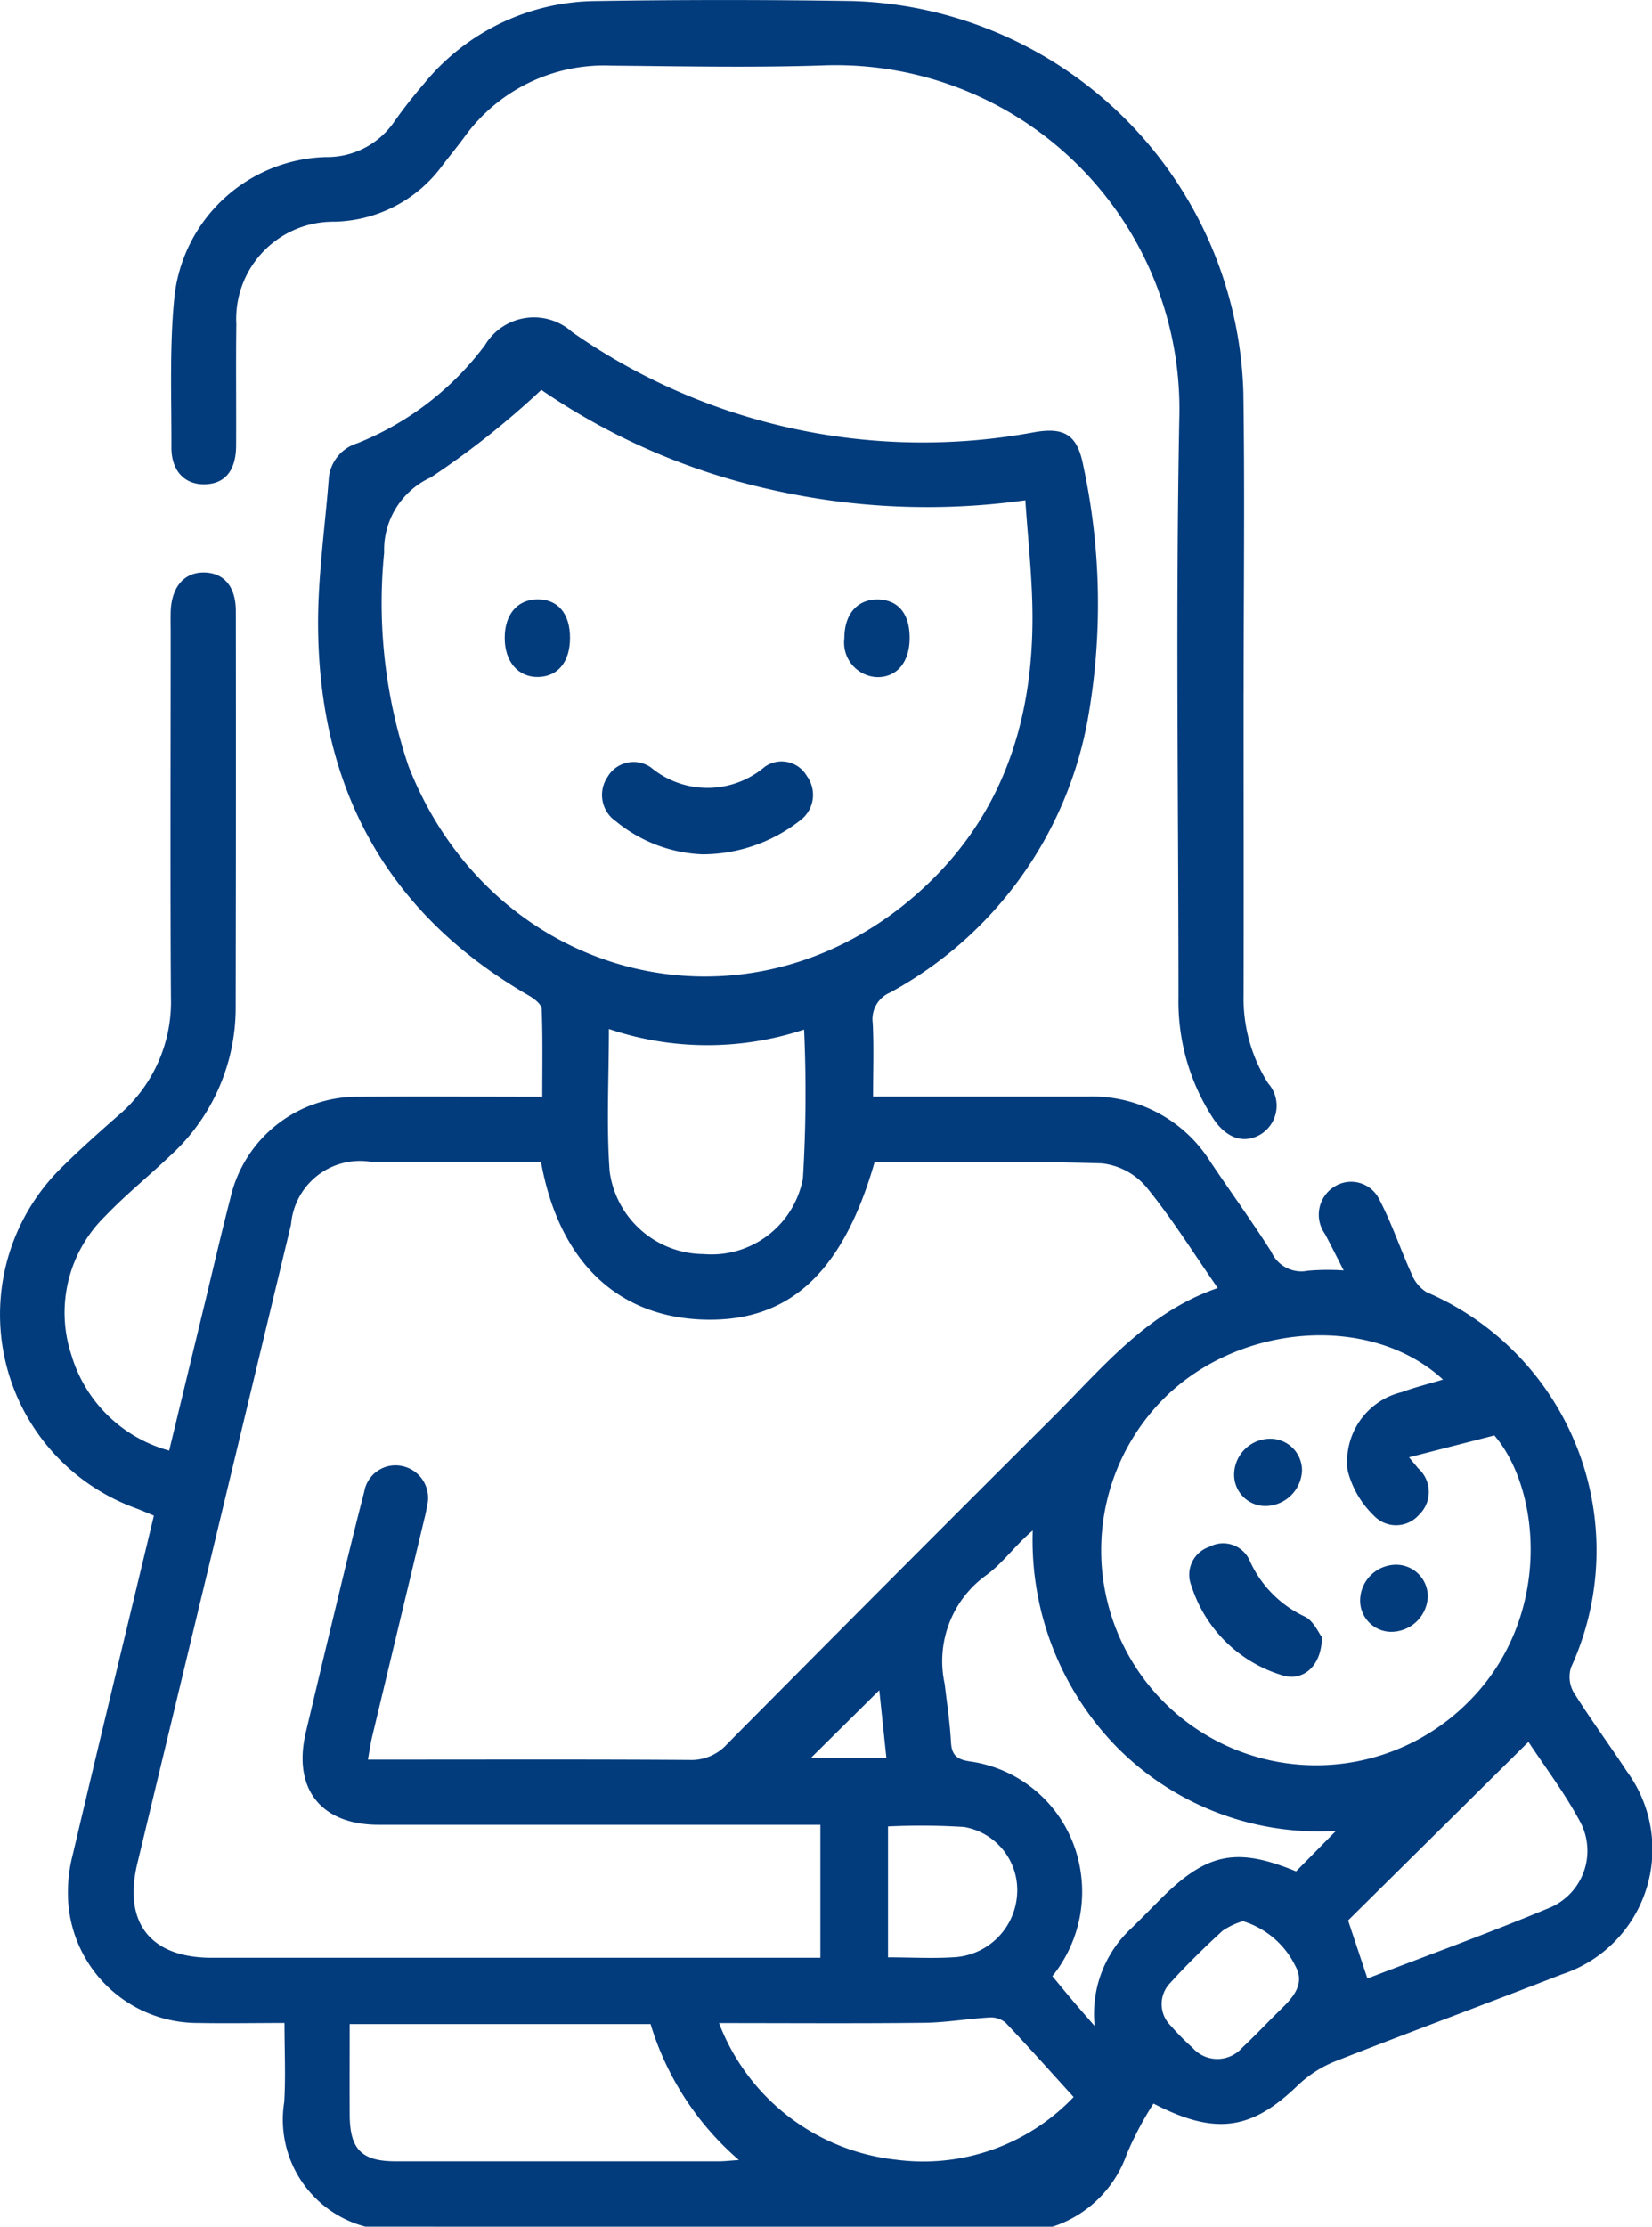 <svg xmlns="http://www.w3.org/2000/svg" width="63.311" height="85.28" viewBox="0 0 63.311 85.28">
  <g id="Grupo_7194" data-name="Grupo 7194" transform="translate(-2846.968 -839.672)">
    <path id="Trazado_16051" data-name="Trazado 16051" d="M2860.972,967.424a4.236,4.236,0,0,1-3.111-4.774c.058-.964.01-1.934.01-3.026-1.155,0-2.229.021-3.3,0a4.974,4.974,0,0,1-4.988-4.623,5.736,5.736,0,0,1,.169-1.808c1.015-4.313,2.061-8.619,3.114-13-.239-.1-.458-.194-.68-.279a7.893,7.893,0,0,1-2.771-13.138c.672-.661,1.379-1.288,2.087-1.91a5.7,5.7,0,0,0,2.016-4.551c-.029-4.633-.009-9.267-.009-13.9,0-.277-.007-.555,0-.832.028-.956.516-1.526,1.289-1.512.754.014,1.208.543,1.208,1.48q.008,7.575-.006,15.149a7.656,7.656,0,0,1-2.5,5.7c-.823.785-1.714,1.5-2.5,2.322a5.164,5.164,0,0,0-1.3,5.305,5.384,5.384,0,0,0,3.751,3.675c.463-1.916.912-3.769,1.36-5.621.326-1.346.637-2.7.984-4.037a4.992,4.992,0,0,1,4.962-3.894c2.3-.019,4.6,0,6.993,0,0-1.163.021-2.264-.022-3.362-.007-.174-.275-.385-.47-.5-5.453-3.134-8.05-7.928-8.1-14.129-.016-1.876.259-3.755.406-5.633a1.55,1.55,0,0,1,1.105-1.407,11.379,11.379,0,0,0,4.884-3.754,2.187,2.187,0,0,1,3.339-.505,23.446,23.446,0,0,0,17.73,3.836c1.165-.2,1.642.125,1.865,1.3a25.167,25.167,0,0,1,.159,9.751,14.936,14.936,0,0,1-7.573,10.415,1.106,1.106,0,0,0-.658,1.168c.045.906.012,1.815.012,2.813h4.145q2.039,0,4.079,0a5.342,5.342,0,0,1,4.706,2.5c.773,1.151,1.588,2.274,2.332,3.444a1.258,1.258,0,0,0,1.4.727,8.973,8.973,0,0,1,1.373-.012c-.272-.532-.488-.97-.718-1.4a1.266,1.266,0,0,1,.363-1.81,1.2,1.2,0,0,1,1.715.479c.485.923.816,1.926,1.249,2.878a1.415,1.415,0,0,0,.567.685,10.764,10.764,0,0,1,5.541,14.364,1.193,1.193,0,0,0,.09.949c.645,1.034,1.374,2.016,2.043,3.036a5.038,5.038,0,0,1-2.476,7.774c-2.891,1.125-5.8,2.2-8.689,3.332a4.473,4.473,0,0,0-1.438.921c-1.766,1.706-3.147,1.94-5.535.7a12.735,12.735,0,0,0-1.029,1.949,4.468,4.468,0,0,1-2.862,2.774Zm6.729-40.785c-2.211,0-4.372,0-6.533,0a2.65,2.65,0,0,0-3.046,2.4q-2.944,12.238-5.891,24.475c-.547,2.27.5,3.611,2.852,3.612q11.276,0,22.553,0h.772v-5.093h-1.03q-7.948,0-15.9,0c-2.224,0-3.3-1.391-2.788-3.548.321-1.347.638-2.695.965-4.04.417-1.722.824-3.448,1.271-5.163a1.215,1.215,0,0,1,1.493-.978,1.244,1.244,0,0,1,.911,1.539c-.028.191-.076.38-.122.568q-.988,4.121-1.976,8.241c-.062.258-.1.523-.163.886h1c3.773,0,7.545-.013,11.318.013a1.847,1.847,0,0,0,1.451-.613q6.209-6.266,12.459-12.491c1.9-1.888,3.6-4.03,6.34-4.971-.948-1.364-1.767-2.684-2.744-3.875a2.606,2.606,0,0,0-1.7-.9c-2.905-.091-5.814-.042-8.708-.042-1.239,4.3-3.338,6.18-6.691,6.021C2870.556,932.52,2868.379,930.4,2867.7,926.639Zm.012-29.561a32.481,32.481,0,0,1-4.231,3.35,3.053,3.053,0,0,0-1.792,2.881,19.461,19.461,0,0,0,.937,8.189c3.218,8.172,12.822,10.647,19.388,4.965,3.321-2.874,4.575-6.641,4.52-10.916-.018-1.4-.175-2.791-.272-4.242a27.136,27.136,0,0,1-9.821-.424A25.146,25.146,0,0,1,2867.714,897.078Zm33.254,40.881c.218.264.285.342.35.423a1.206,1.206,0,0,1,.032,1.779,1.165,1.165,0,0,1-1.723.038,3.637,3.637,0,0,1-1.007-1.72,2.731,2.731,0,0,1,2.065-3.015c.505-.187,1.031-.315,1.586-.482-2.792-2.568-7.9-2.156-10.78.808a8.235,8.235,0,0,0,11.639,11.65c3.367-3.232,2.909-8.232,1.108-10.318Zm-2.8,14.308a10.9,10.9,0,0,1-8.351-3.162,11.32,11.32,0,0,1-3.27-8.342c-.656.544-1.139,1.247-1.789,1.717a4.051,4.051,0,0,0-1.586,4.153c.088.742.2,1.484.242,2.229.026.53.252.679.755.749a4.982,4.982,0,0,1,4.137,3.815,5.15,5.15,0,0,1-1.006,4.405c.28.337.541.658.809.973s.541.624.811.936a4.471,4.471,0,0,1,1.4-3.738c.38-.365.746-.744,1.119-1.117,1.781-1.78,2.909-2.009,5.2-1.068Zm-26.264,7.4H2860.37c0,1.191-.008,2.347,0,3.5.012,1.3.464,1.754,1.757,1.755q6.2,0,12.4,0c.2,0,.409-.026.759-.049A11.145,11.145,0,0,1,2871.9,959.666Zm-1.6-38.113c0,1.914-.1,3.689.028,5.447a3.655,3.655,0,0,0,3.6,3.175,3.564,3.564,0,0,0,3.808-2.9,53.727,53.727,0,0,0,.045-5.7A11.769,11.769,0,0,1,2870.3,921.553Zm4.222,38.075a8.208,8.208,0,0,0,6.78,5.231,7.955,7.955,0,0,0,6.808-2.4c-.914-1.005-1.742-1.937-2.6-2.84a.869.869,0,0,0-.611-.208c-.854.048-1.7.2-2.558.206C2879.8,959.647,2877.252,959.628,2874.526,959.628Zm24.848-1.709c2.318-.892,4.679-1.748,6.994-2.714a2.365,2.365,0,0,0,1.189-3.229c-.6-1.138-1.392-2.173-2.012-3.119l-6.912,6.838ZM2881,957.11c.926,0,1.785.053,2.635-.012a2.569,2.569,0,0,0,2.314-2.425,2.45,2.45,0,0,0-2.033-2.556,26.517,26.517,0,0,0-2.916-.021Zm13.6-1.386a2.8,2.8,0,0,0-.777.367c-.693.637-1.371,1.295-2,1.992a1.16,1.16,0,0,0,.024,1.657,8.979,8.979,0,0,0,.818.827,1.268,1.268,0,0,0,1.913,0c.505-.473.979-.981,1.475-1.464.477-.464.94-.979.557-1.664A3.316,3.316,0,0,0,2894.6,955.724Zm-13.934-8.844-2.618,2.59h2.89C2880.841,948.556,2880.752,947.709,2880.666,946.88Z" transform="translate(0 -42.473)" fill="#023c7d"/>
    <path id="Trazado_16052" data-name="Trazado 16052" d="M2917.5,866.2c0,3.857.008,7.714,0,11.57a6.074,6.074,0,0,0,.941,3.392,1.292,1.292,0,0,1-.281,1.952c-.639.381-1.315.166-1.826-.608a8.2,8.2,0,0,1-1.329-4.646c0-7.38-.111-14.763.031-22.141a13.171,13.171,0,0,0-13.616-13.543c-2.716.092-5.438.033-8.157.009a6.6,6.6,0,0,0-5.657,2.781c-.265.356-.55.7-.817,1.052a5.262,5.262,0,0,1-4.134,2.145,3.723,3.723,0,0,0-3.757,3.923c-.02,1.554,0,3.108-.008,4.661-.007.954-.434,1.458-1.2,1.474s-1.282-.505-1.28-1.417c.006-1.94-.078-3.894.121-5.817a6.008,6.008,0,0,1,5.809-5.3,3.114,3.114,0,0,0,2.614-1.36c.351-.5.731-.979,1.128-1.441a8.6,8.6,0,0,1,6.613-3.174q4.91-.077,9.822,0a15.458,15.458,0,0,1,14.975,15c.056,3.828.01,7.658.01,11.487Z" transform="translate(-22.873)" fill="#023c7d"/>
    <path id="Trazado_16053" data-name="Trazado 16053" d="M2954.54,974.294a5.558,5.558,0,0,1-3.319-1.26,1.225,1.225,0,0,1-.334-1.694,1.155,1.155,0,0,1,1.668-.375,3.389,3.389,0,0,0,4.363-.023,1.114,1.114,0,0,1,1.611.349,1.22,1.22,0,0,1-.256,1.706A6.088,6.088,0,0,1,2954.54,974.294Z" transform="translate(-80.642 -101.901)" fill="#023c7d"/>
    <path id="Trazado_16054" data-name="Trazado 16054" d="M2936.424,944.346c-.005.905-.46,1.464-1.21,1.484-.774.021-1.295-.583-1.292-1.5,0-.888.476-1.455,1.229-1.472C2935.953,942.839,2936.429,943.4,2936.424,944.346Z" transform="translate(-67.611 -80.231)" fill="#023c7d"/>
    <path id="Trazado_16055" data-name="Trazado 16055" d="M2994.933,944.365c0,.935-.5,1.527-1.274,1.5a1.322,1.322,0,0,1-1.228-1.489c0-.929.5-1.5,1.3-1.484C2994.5,942.915,2994.932,943.438,2994.933,944.365Z" transform="translate(-113.104 -80.261)" fill="#023c7d"/>
    <path id="Trazado_16056" data-name="Trazado 16056" d="M3056.945,1109.013c0,1.1-.716,1.713-1.515,1.462a5.228,5.228,0,0,1-3.48-3.415,1.126,1.126,0,0,1,.684-1.505,1.112,1.112,0,0,1,1.554.547,4.3,4.3,0,0,0,2.11,2.129C3056.634,1108.4,3056.824,1108.86,3056.945,1109.013Z" transform="translate(-159.318 -206.641)" fill="#023c7d"/>
    <path id="Trazado_16057" data-name="Trazado 16057" d="M3062.179,1088.6a1.417,1.417,0,0,1-1.407,1.35,1.2,1.2,0,0,1-1.195-1.228,1.388,1.388,0,0,1,1.4-1.349A1.214,1.214,0,0,1,3062.179,1088.6Z" transform="translate(-165.313 -192.598)" fill="#023c7d"/>
    <path id="Trazado_16058" data-name="Trazado 16058" d="M3081.292,1110.4a1.386,1.386,0,0,1,1.415-1.322,1.216,1.216,0,0,1,1.177,1.247,1.409,1.409,0,0,1-1.424,1.323A1.2,1.2,0,0,1,3081.292,1110.4Z" transform="translate(-182.198 -209.478)" fill="#023c7d"/>
  </g>
</svg>
